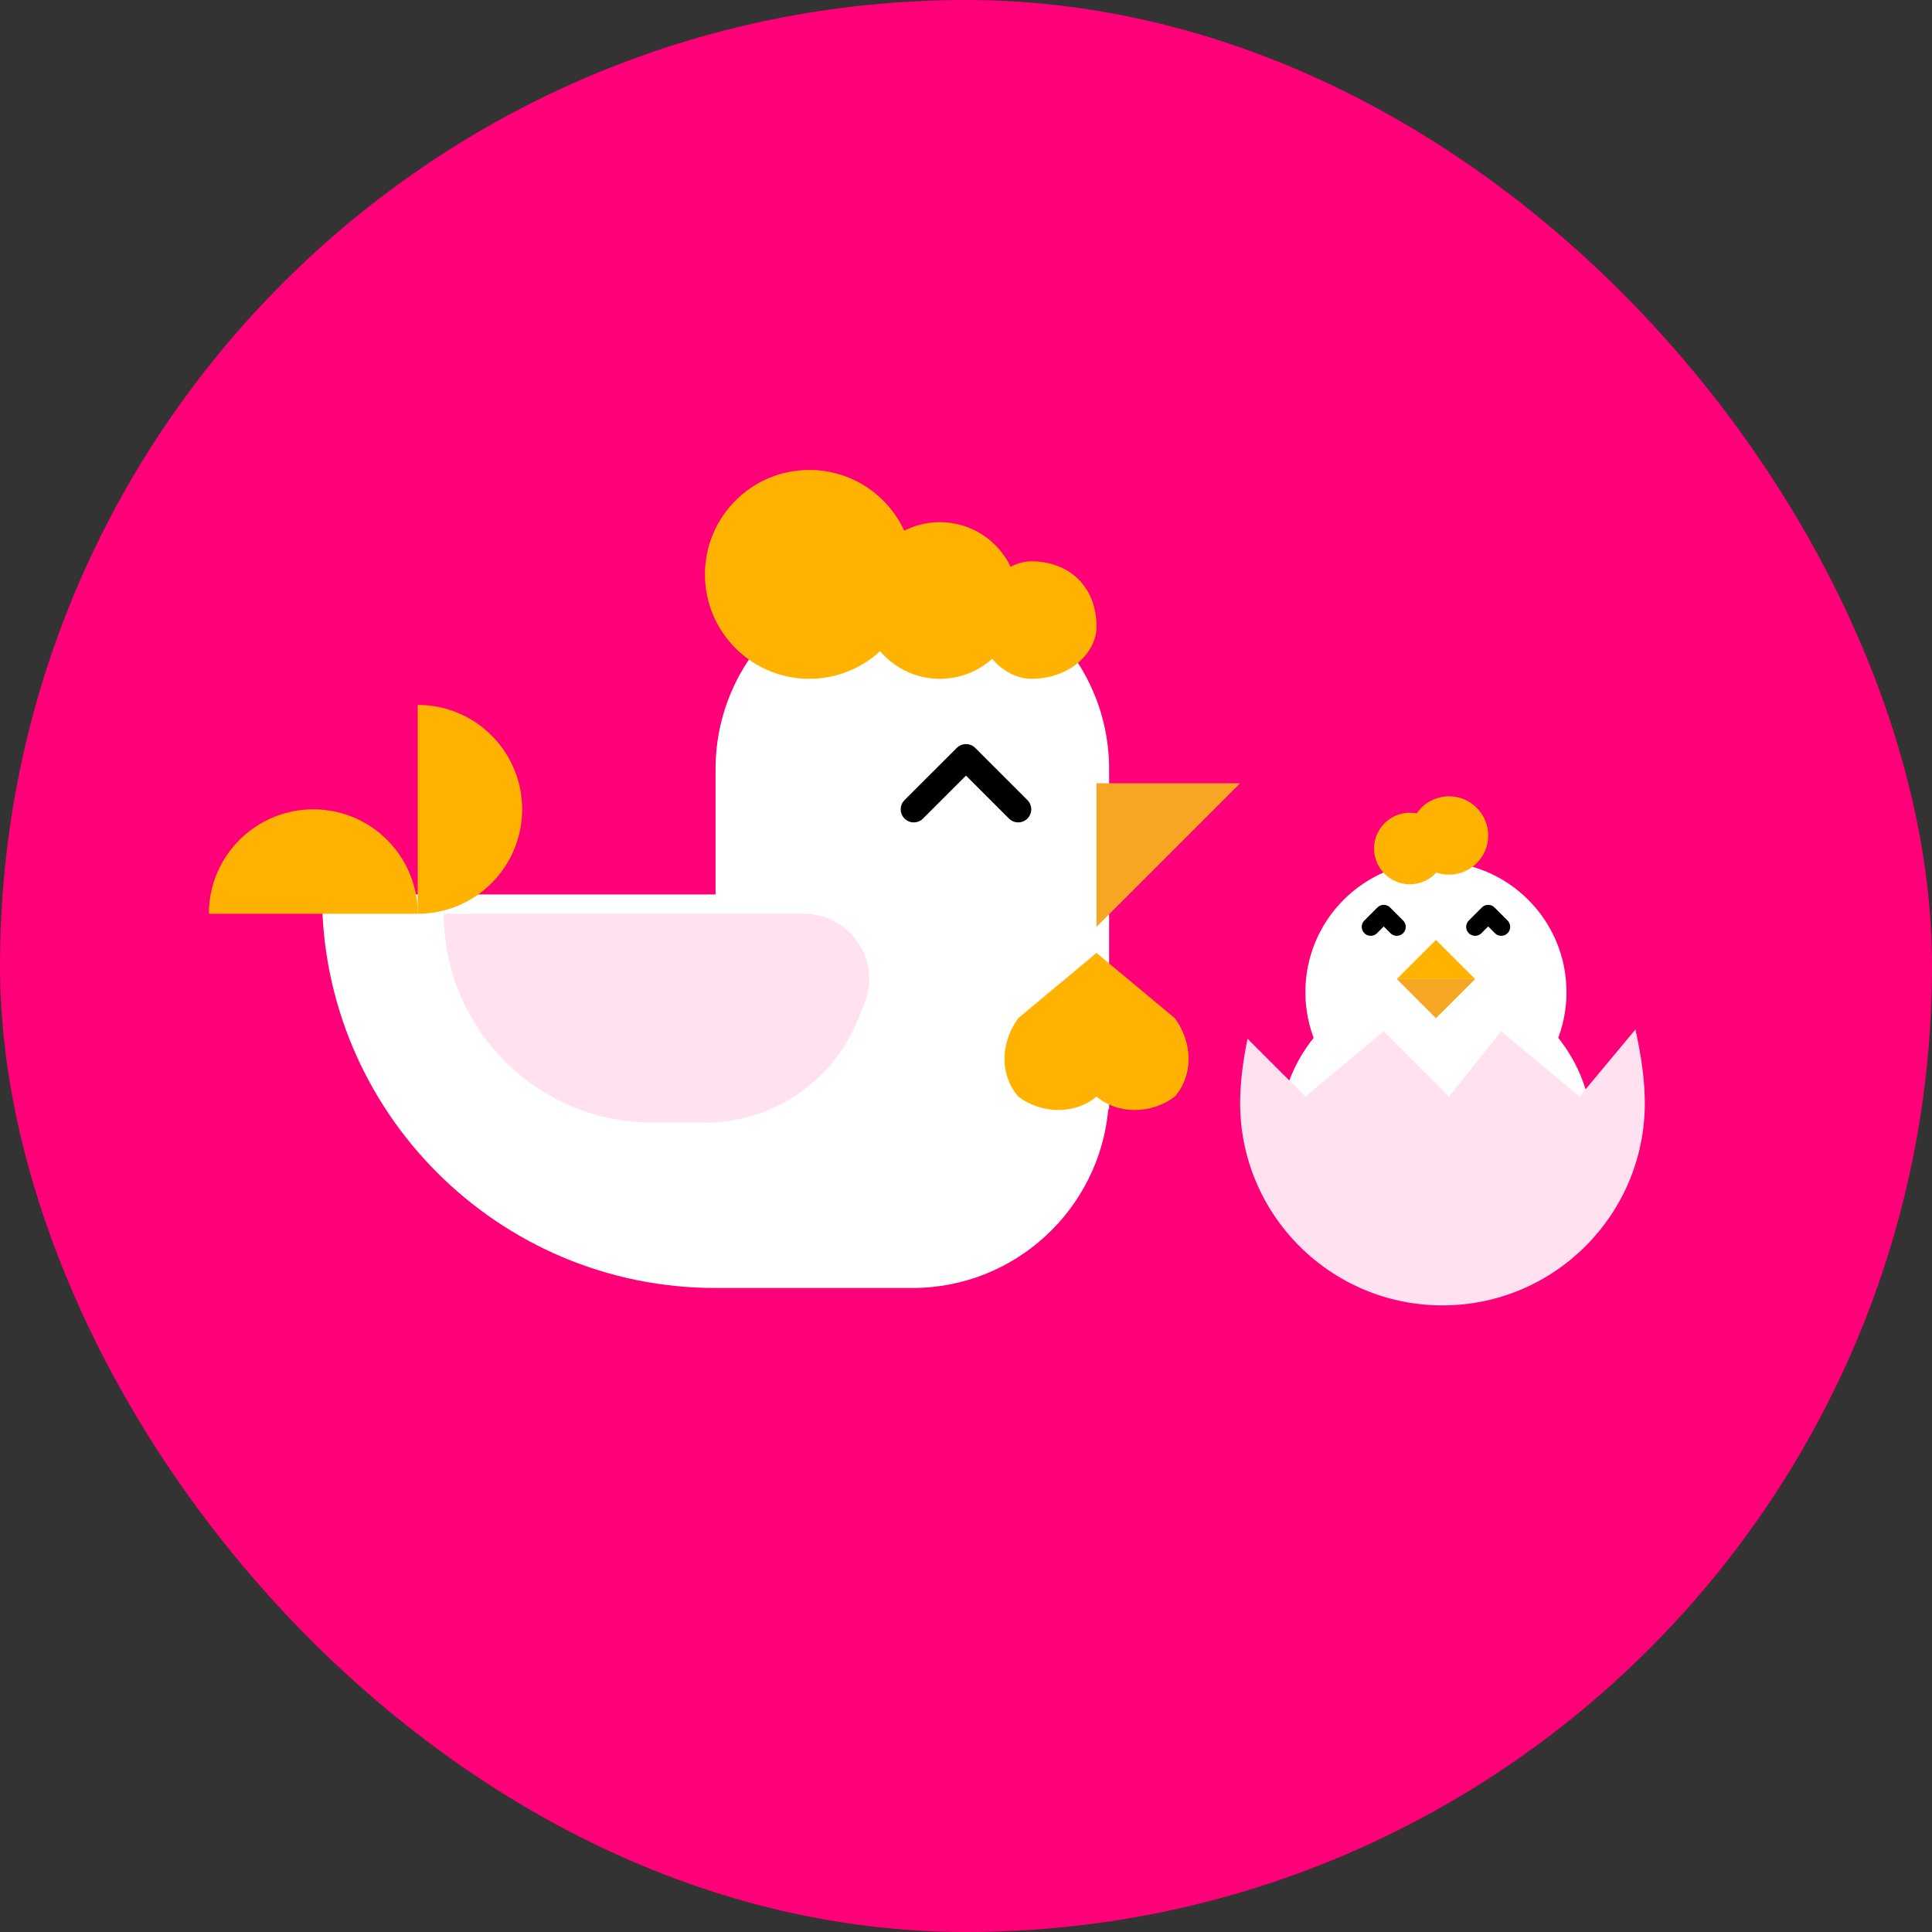 <?xml version="1.0" encoding="UTF-8"?>
<svg width="54px" height="54px" viewBox="0 0 54 54" version="1.1" xmlns="http://www.w3.org/2000/svg" xmlns:xlink="http://www.w3.org/1999/xlink">
    <rect x="0" y="0" width="54" height="54" fill="#333333" stroke="none"/>
    <!-- Generator: Sketch 45.2 (43514) - http://www.bohemiancoding.com/sketch -->
    <title>icon</title>
    <desc>Created with Sketch.</desc>
    <defs></defs>
    <g id="Page-1" stroke="none" stroke-width="1" fill="none" fill-rule="evenodd">
        <g id="result" transform="translate(-20, -20)">
            <g id="hero">
                <g id="icon" transform="translate(20, 20)">
                    <rect id="bg" fill="#FF0079" x="0" y="0" width="54" height="54" rx="27"></rect>
                    <g id="cocoote" transform="translate(20.162, 25.135) scale(-1, 1) translate(-20.162, -25.135) translate(5.662, 13.135)">
                        <path d="M14.662,11.865 L25.662,11.865 C25.662,17.94 20.737,22.865 14.662,22.865 L9.162,22.865 L9.162,22.865 C6.293,22.865 3.937,20.668 3.685,17.865 L3.662,17.865 L3.662,8.365 L3.662,8.365 C3.662,5.327 6.125,2.865 9.162,2.865 L9.162,2.865 L9.162,2.865 C12.2,2.865 14.662,5.327 14.662,8.365 L14.662,11.865 Z" id="body" fill="#FFFFFF"></path>
                        <path d="M22.986,12.405 C22.986,10.793 24.293,9.486 25.905,9.486 C27.517,9.486 28.824,10.793 28.824,12.405 L22.986,12.405 Z" id="Combined-Shape" fill="#FFB300"></path>
                        <path d="M18.608,10.946 C18.608,9.334 19.915,8.027 21.527,8.027 C23.139,8.027 24.446,9.334 24.446,10.946 L18.608,10.946 Z" id="Combined-Shape" fill="#FFB300" transform="translate(21.527, 9.486) rotate(-90) translate(-21.527, -9.486) "></path>
                        <path d="M14.959,12.405 L22.257,12.405 C22.257,15.63 19.643,18.243 16.419,18.243 L14.959,18.243 L14.959,12.405 Z M12.19,12.405 L14.959,12.405 L14.959,18.243 L14.959,18.243 C13.076,18.243 11.382,17.1 10.677,15.354 L10.499,14.913 L10.499,14.913 C10.122,13.978 10.573,12.915 11.507,12.538 C11.724,12.45 11.956,12.405 12.19,12.405 L12.19,12.405 Z" id="Combined-Shape" fill-opacity="0.179" fill="#FF0079" opacity="0.666"></path>
                        <polygon id="Rectangle-8" fill="#F5A623" points="0 8.757 4.014 8.757 4.014 12.77"></polygon>
                        <path d="M10.062,5.065 C9.66,5.538 9.061,5.838 8.392,5.838 C7.831,5.838 7.319,5.627 6.932,5.28 C6.65,5.608 6.242,5.838 5.838,5.838 C4.749,5.838 4.014,5.103 4.014,4.378 C4.014,3.289 4.749,2.554 5.838,2.554 C6.034,2.554 6.231,2.608 6.414,2.708 C6.766,1.97 7.519,1.459 8.392,1.459 C8.751,1.459 9.089,1.546 9.388,1.699 C9.85,0.696 10.864,0 12.041,0 C13.653,0 14.959,1.307 14.959,2.919 C14.959,4.531 13.653,5.838 12.041,5.838 C11.277,5.838 10.582,5.545 10.062,5.065 Z" id="Combined-Shape" fill="#FFB300"></path>
                        <path d="M6.203,15.324 C6.714,16.032 6.714,16.92 6.203,17.514 C5.545,18.015 4.598,18.015 4.014,17.514 C3.429,18.015 2.482,18.015 1.824,17.514 C1.313,16.92 1.313,16.032 1.824,15.324 L4.014,13.5 L6.203,15.324 Z" id="Combined-Shape" fill="#FFB300"></path>
                        <polyline id="eye" stroke="#000000" stroke-width="0.73" stroke-linecap="round" stroke-linejoin="round" points="6.203 9.486 7.662 8.027 9.122 9.486"></polyline>
                    </g>
                    <g id="Group-2" transform="translate(35.757, 22.257)">
                        <circle id="Oval-8" fill="#FFFFFF" cx="4.378" cy="5.473" r="3.649"></circle>
                        <polyline id="eye" stroke="#000000" stroke-width="0.5" stroke-linecap="round" stroke-linejoin="round" points="5.473 3.649 5.838 3.284 6.203 3.649"></polyline>
                        <polyline id="eye" stroke="#000000" stroke-width="0.5" stroke-linecap="round" stroke-linejoin="round" points="2.554 3.649 2.919 3.284 3.284 3.649"></polyline>
                        <circle id="Oval-8" fill="#FFB300" cx="3.649" cy="1.459" r="1"></circle>
                        <circle id="Oval-8" fill="#FFB300" cx="4.743" cy="1.095" r="1.095"></circle>
                        <circle id="Oval-8" fill="#FFFFFF" cx="4.378" cy="9.486" r="4.378"></circle>
                        <polygon id="Triangle" fill="#F5A623" transform="translate(4.378, 5.655) scale(1, -1) translate(-4.378, -5.655) " points="4.378 5.108 5.473 6.203 3.284 6.203"></polygon>
                        <polygon id="Triangle" fill="#FFB300" points="4.378 4.014 5.473 5.108 3.284 5.108"></polygon>
                    </g>
                    <path d="M34.869,29.032 C34.734,29.689 34.662,30.304 34.662,30.831 C34.662,33.954 37.194,36.486 40.318,36.486 C43.441,36.486 45.973,33.954 45.973,30.831 C45.973,30.235 45.881,29.529 45.71,28.775 L44.149,30.649 L41.959,28.824 L40.5,30.649 L38.676,28.824 L36.486,30.649 L34.869,29.032 Z" id="Combined-Shape" fill="#FFE1EF"></path>
                </g>
            </g>
        </g>
    </g>
</svg>